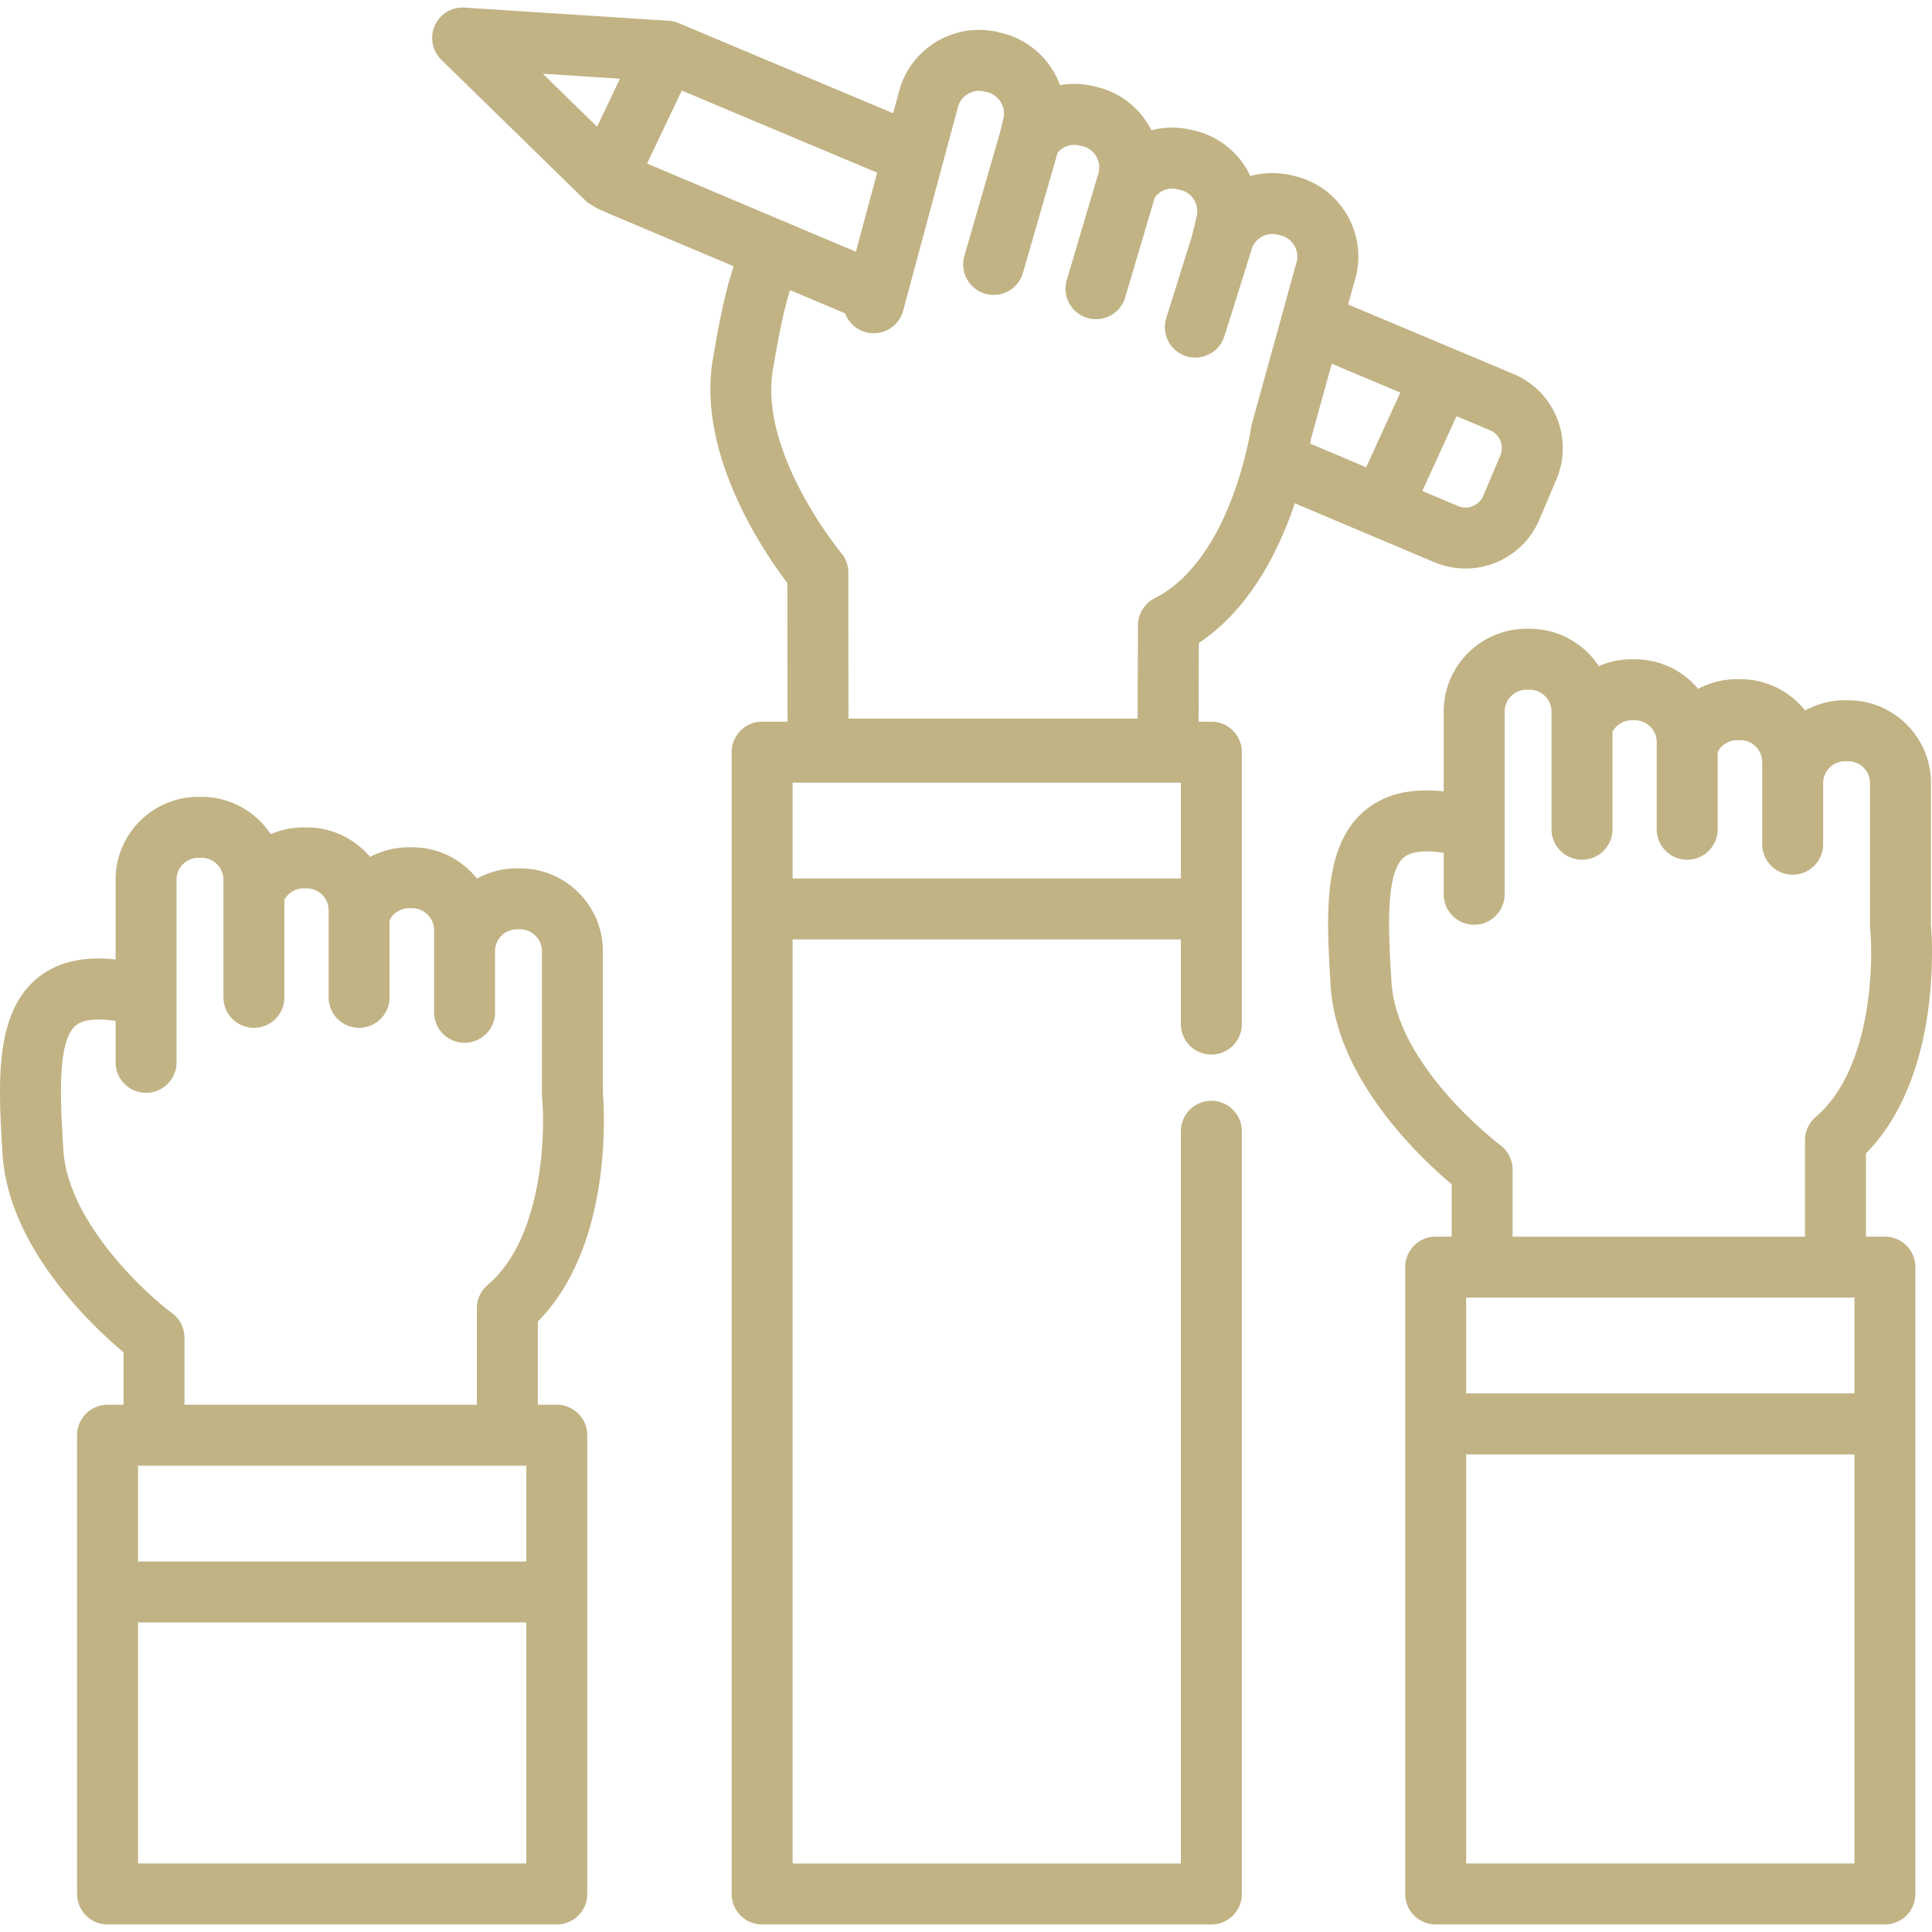 <svg xmlns="http://www.w3.org/2000/svg" viewBox="0 0 511.999 511.999"><g fill="#c2b385"><path d="M499.517 327.723h-5.025v-22.061c19.878-20.116 17.616-56.008 17.24-60.56v-37.581c0-12.1-9.845-21.944-21.943-21.944h-.843a21.81 21.81 0 0 0-10.563 2.713c-4.024-5.052-10.227-8.298-17.173-8.298h-.843c-3.705 0-7.227.91-10.324 2.552-4.028-4.781-10.059-7.824-16.786-7.824h-.843a21.94 21.94 0 0 0-8.708 1.794c-3.929-5.95-10.677-9.884-18.326-9.884h-.843c-12.099 0-21.943 9.845-21.943 21.945v21.147c-8.814-.945-15.701.737-20.909 5.097-11.294 9.453-10.158 28.21-9.058 46.351 1.501 24.76 23.574 45.534 32.08 52.662v13.89h-4.237a8.075 8.075 0 0 0-8.077 8.077v166.122a8.075 8.075 0 0 0 8.077 8.077h119.049a8.075 8.075 0 0 0 8.077-8.077V335.8a8.08 8.08 0 0 0-8.079-8.077zm-130.766-67.53c-.778-12.814-1.744-28.763 3.301-32.984 1.874-1.57 5.547-1.971 10.541-1.19v10.971c0 4.462 3.615 8.077 8.077 8.077s8.077-3.615 8.077-8.077v-48.413a5.797 5.797 0 0 1 5.789-5.791h.843a5.798 5.798 0 0 1 5.791 5.791v31.183c0 4.462 3.615 8.077 8.077 8.077s8.077-3.615 8.077-8.077v-25.835a5.77 5.77 0 0 1 5.089-3.047h.843a5.798 5.798 0 0 1 5.791 5.791v23.093c0 4.462 3.615 8.077 8.077 8.077s8.077-3.615 8.077-8.077v-20.446a5.757 5.757 0 0 1 5.164-3.164h.843a5.796 5.796 0 0 1 5.789 5.79v21.785a8.075 8.075 0 0 0 8.077 8.077 8.076 8.076 0 0 0 8.077-8.077v-16.199a5.799 5.799 0 0 1 5.793-5.79h.843a5.796 5.796 0 0 1 5.789 5.79v37.934c0 .258.013.517.037.775.932 9.655.156 37.413-14.418 49.75a8.073 8.073 0 0 0-2.858 6.166v25.578h-77.478v-17.77a8.098 8.098 0 0 0-3.255-6.484c-.275-.207-27.488-20.762-28.853-43.284zM491.44 493.846H388.545V385.427H491.44v108.419zm0-124.573H388.545v-25.395H491.44v25.395z"/><path d="M343.138 133.376l36.952 15.606a21.249 21.249 0 0 0 8.278 1.688c2.711 0 5.423-.524 8.008-1.575a21.138 21.138 0 0 0 11.597-11.437l4.495-10.642a21.141 21.141 0 0 0 .113-16.288c-2.139-5.267-6.201-9.385-11.449-11.6l-43.864-18.436 2.028-7.333a21.793 21.793 0 0 0-2.595-16.869 21.795 21.795 0 0 0-13.605-9.837l-.828-.197a21.786 21.786 0 0 0-10.904.2c-2.747-5.847-8.033-10.437-14.793-12.044l-.817-.194a21.981 21.981 0 0 0-10.623.096 22.672 22.672 0 0 0-.923-1.649 21.8 21.8 0 0 0-13.606-9.837l-.827-.197a21.827 21.827 0 0 0-8.871-.268 22.201 22.201 0 0 0-1.948-4.01c-3.075-4.991-7.909-8.485-13.624-9.842l-.808-.191a21.797 21.797 0 0 0-16.583 2.668 21.79 21.79 0 0 0-9.806 13.484l-1.438 5.342L179.82 6.113c-.029-.013-.059-.02-.088-.032a9.381 9.381 0 0 0-.461-.167c-.103-.034-.206-.071-.309-.101-.132-.039-.266-.07-.401-.103-.135-.031-.269-.064-.405-.088-.108-.02-.216-.034-.326-.051a7.011 7.011 0 0 0-.495-.057c-.042-.003-.083-.012-.125-.015l-54.084-3.483a8.037 8.037 0 0 0-7.898 4.775 8.077 8.077 0 0 0 1.735 9.064l38.019 37.133.037.037.019.018c.022.023.046.04.069.061.157.151.322.297.493.436.083.068.169.127.254.192.092.068.179.14.274.205.024.017.051.029.075.046.138.093.28.176.423.258 1.03.66 2.107 1.253 3.23 1.726l34.59 14.608c-2.551 7.49-4.108 16.388-5.503 24.402-4.414 25.322 13.653 51.584 19.726 59.551l.028 36.724h-6.724a8.075 8.075 0 0 0-8.077 8.077v302.596a8.075 8.075 0 0 0 8.077 8.077h119.05a8.075 8.075 0 0 0 8.077-8.077V299.801c0-4.462-3.615-8.077-8.077-8.077s-8.077 3.615-8.077 8.077v194.046H210.051v-244.89h102.895v22.438c0 4.462 3.615 8.077 8.077 8.077s8.077-3.616 8.077-8.077v-72.066a8.076 8.076 0 0 0-8.077-8.078h-3.387l.073-20.866c13.642-9.036 21.3-24.731 25.429-37.009zm42.863-23.082l8.86 3.723a5.085 5.085 0 0 1 2.754 2.79 5.087 5.087 0 0 1-.027 3.923l-4.495 10.644a5.087 5.087 0 0 1-2.793 2.754 5.087 5.087 0 0 1-3.923-.027l-9.446-3.989 9.07-19.818zm-38.567 5.959l5.494-19.86 18.173 7.637-9.058 19.794-14.826-6.26c.096-.546.167-.989.217-1.311zM158.235 33.586l-14.382-14.047 20.429 1.316-6.047 12.731zm13.251 9.756l9.189-19.346 51.784 21.763-5.639 20.951-55.334-23.368zm141.459 189.461H210.051v-25.396h102.895v25.396zm-6.953-74.255a8.077 8.077 0 0 0-4.423 7.176l-.087 24.697h-76.634l-.029-38.707a8.103 8.103 0 0 0-1.889-5.185c-.218-.266-21.948-26.552-18.073-48.777 1.222-7.009 2.576-14.763 4.516-20.873l14.606 6.17a8.062 8.062 0 0 0 5.466 4.989c4.3 1.157 8.74-1.393 9.898-5.7l14.417-53.566c.022-.078.041-.156.059-.234a5.757 5.757 0 0 1 2.596-3.592 5.757 5.757 0 0 1 4.386-.7l.809.191a5.758 5.758 0 0 1 3.592 2.597 5.75 5.75 0 0 1 .702 4.378l-.82 3.455-9.515 32.968a8.077 8.077 0 0 0 7.765 10.32 8.081 8.081 0 0 0 7.756-5.839l9.194-31.856a5.757 5.757 0 0 1 5.749-1.907l.827.197a5.753 5.753 0 0 1 3.593 2.597 5.75 5.75 0 0 1 .714 4.298l-8.462 28.58a8.076 8.076 0 0 0 5.453 10.037 8.097 8.097 0 0 0 2.296.335 8.078 8.078 0 0 0 7.741-5.787l7.833-26.458a5.743 5.743 0 0 1 5.992-2.21l.817.194a5.797 5.797 0 0 1 4.295 6.973l-1.223 5.157-6.887 21.948a8.079 8.079 0 0 0 15.414 4.836l6.973-22.223c.03-.098.049-.196.075-.294.025-.086.055-.169.075-.257.738-3.106 3.864-5.035 6.966-4.296l.828.197a5.797 5.797 0 0 1 4.321 6.857l-11.946 43.194a8.032 8.032 0 0 0-.214 1.038c-.048.342-5.113 34.733-25.522 45.082z"/><path d="M159.77 289.647V252.07c0-12.101-9.845-21.945-21.945-21.945h-.843c-3.826 0-7.427.984-10.562 2.713-4.024-5.053-10.228-8.298-17.174-8.298h-.843c-3.704 0-7.225.911-10.322 2.554-4.029-4.783-10.06-7.826-16.788-7.826h-.843c-3.067 0-6.017.633-8.706 1.793-3.929-5.949-10.677-9.883-18.326-9.883h-.843c-12.101 0-21.945 9.845-21.945 21.945v21.148c-8.816-.951-15.697.737-20.907 5.096-11.294 9.451-10.158 28.21-9.058 46.352 1.501 24.76 23.572 45.534 32.078 52.662v13.89h-4.237a8.075 8.075 0 0 0-8.077 8.077v121.577a8.075 8.075 0 0 0 8.077 8.077h119.051a8.075 8.075 0 0 0 8.077-8.077V380.348a8.075 8.075 0 0 0-8.077-8.077h-5.025V350.21c19.876-20.116 17.614-56.01 17.238-60.563zm-20.292 204.199H36.581v-63.872h102.897v63.872zm0-80.025H36.581v-25.396h102.897v25.396zm-10.244-73.293a8.073 8.073 0 0 0-2.858 6.166v25.578H48.894V354.5a8.075 8.075 0 0 0-3.263-6.485c-7.637-5.668-27.705-24.488-28.843-43.275-.778-12.814-1.744-28.764 3.301-32.985 1.872-1.568 5.55-1.969 10.539-1.19v10.971a8.075 8.075 0 0 0 8.077 8.077 8.075 8.075 0 0 0 8.077-8.077V233.12a5.798 5.798 0 0 1 5.791-5.791h.844a5.798 5.798 0 0 1 5.791 5.791v31.183a8.075 8.075 0 0 0 8.077 8.077 8.075 8.075 0 0 0 8.077-8.077v-25.835a5.769 5.769 0 0 1 5.087-3.048h.843a5.798 5.798 0 0 1 5.791 5.791v23.094a8.075 8.075 0 0 0 8.077 8.077 8.075 8.075 0 0 0 8.077-8.077v-20.446a5.758 5.758 0 0 1 5.164-3.165h.843a5.798 5.798 0 0 1 5.791 5.79v21.786a8.075 8.075 0 0 0 8.077 8.077 8.076 8.076 0 0 0 8.077-8.077v-16.2a5.798 5.798 0 0 1 5.791-5.791h.843a5.798 5.798 0 0 1 5.791 5.791v37.932c0 .258.013.517.037.775.933 9.655.157 37.414-14.417 49.751z"/></g></svg>